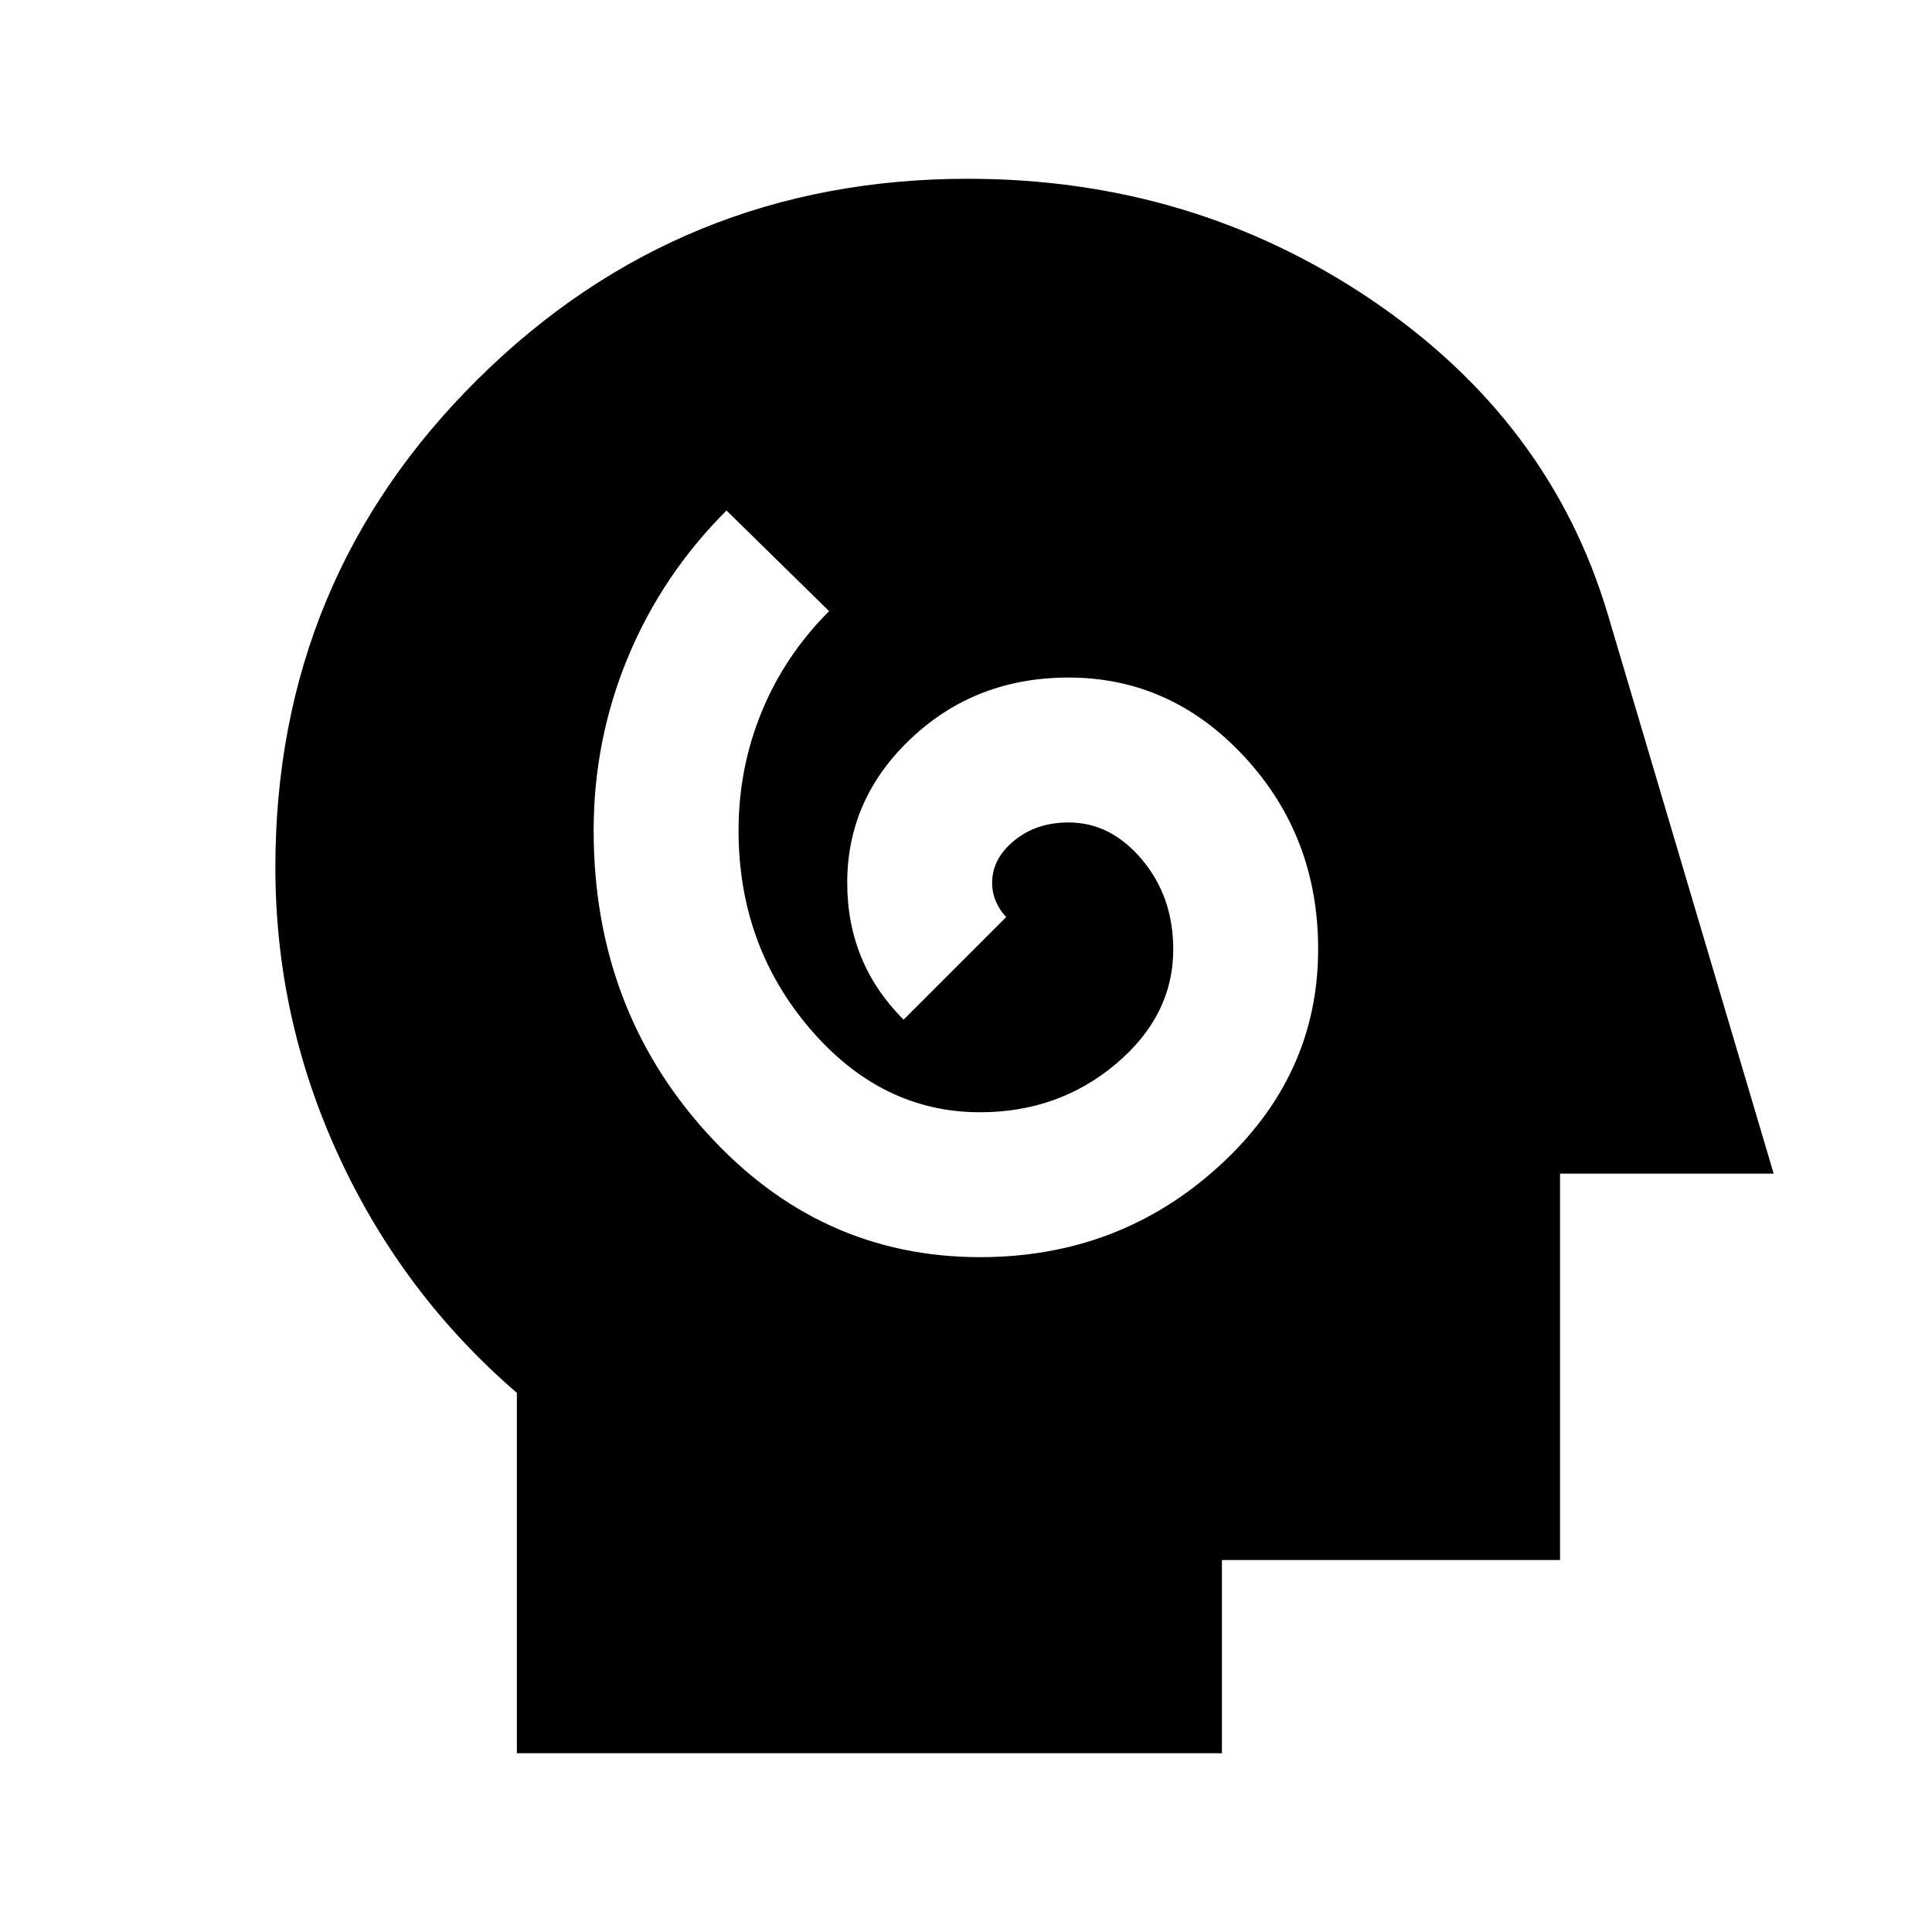 <svg xmlns="http://www.w3.org/2000/svg" height="20" viewBox="0 -960 960 960" width="20"><path d="M486.98-335.33q69 0 118.5-45t49.5-108q0-56-36.5-95.5t-87.5-39.5q-46 0-78 30t-32 72q0 20 7 37t21 31l51-51q-3-3-5-7.5t-2-9.5q0-12 11-21t27-9q21 0 36.5 18.5t15.5 44.5q0 33-28.5 57t-67.5 24q-49 0-84.5-41.5t-35.5-98.5q0-31 11.5-59t33.5-50l-51-50q-32 32-49 73t-17 86q0 88 56 150t136 62ZM256.83-88.83v-179.06q-56.76-48.96-88.38-117.41-31.62-68.46-31.62-143.7 0-142.99 100.57-242.58t243.53-99.59q111.46 0 200.37 60.05 88.92 60.05 117.63 156.45l82.4 277.84H775.17v192h-168v96H256.83Z"/></svg>